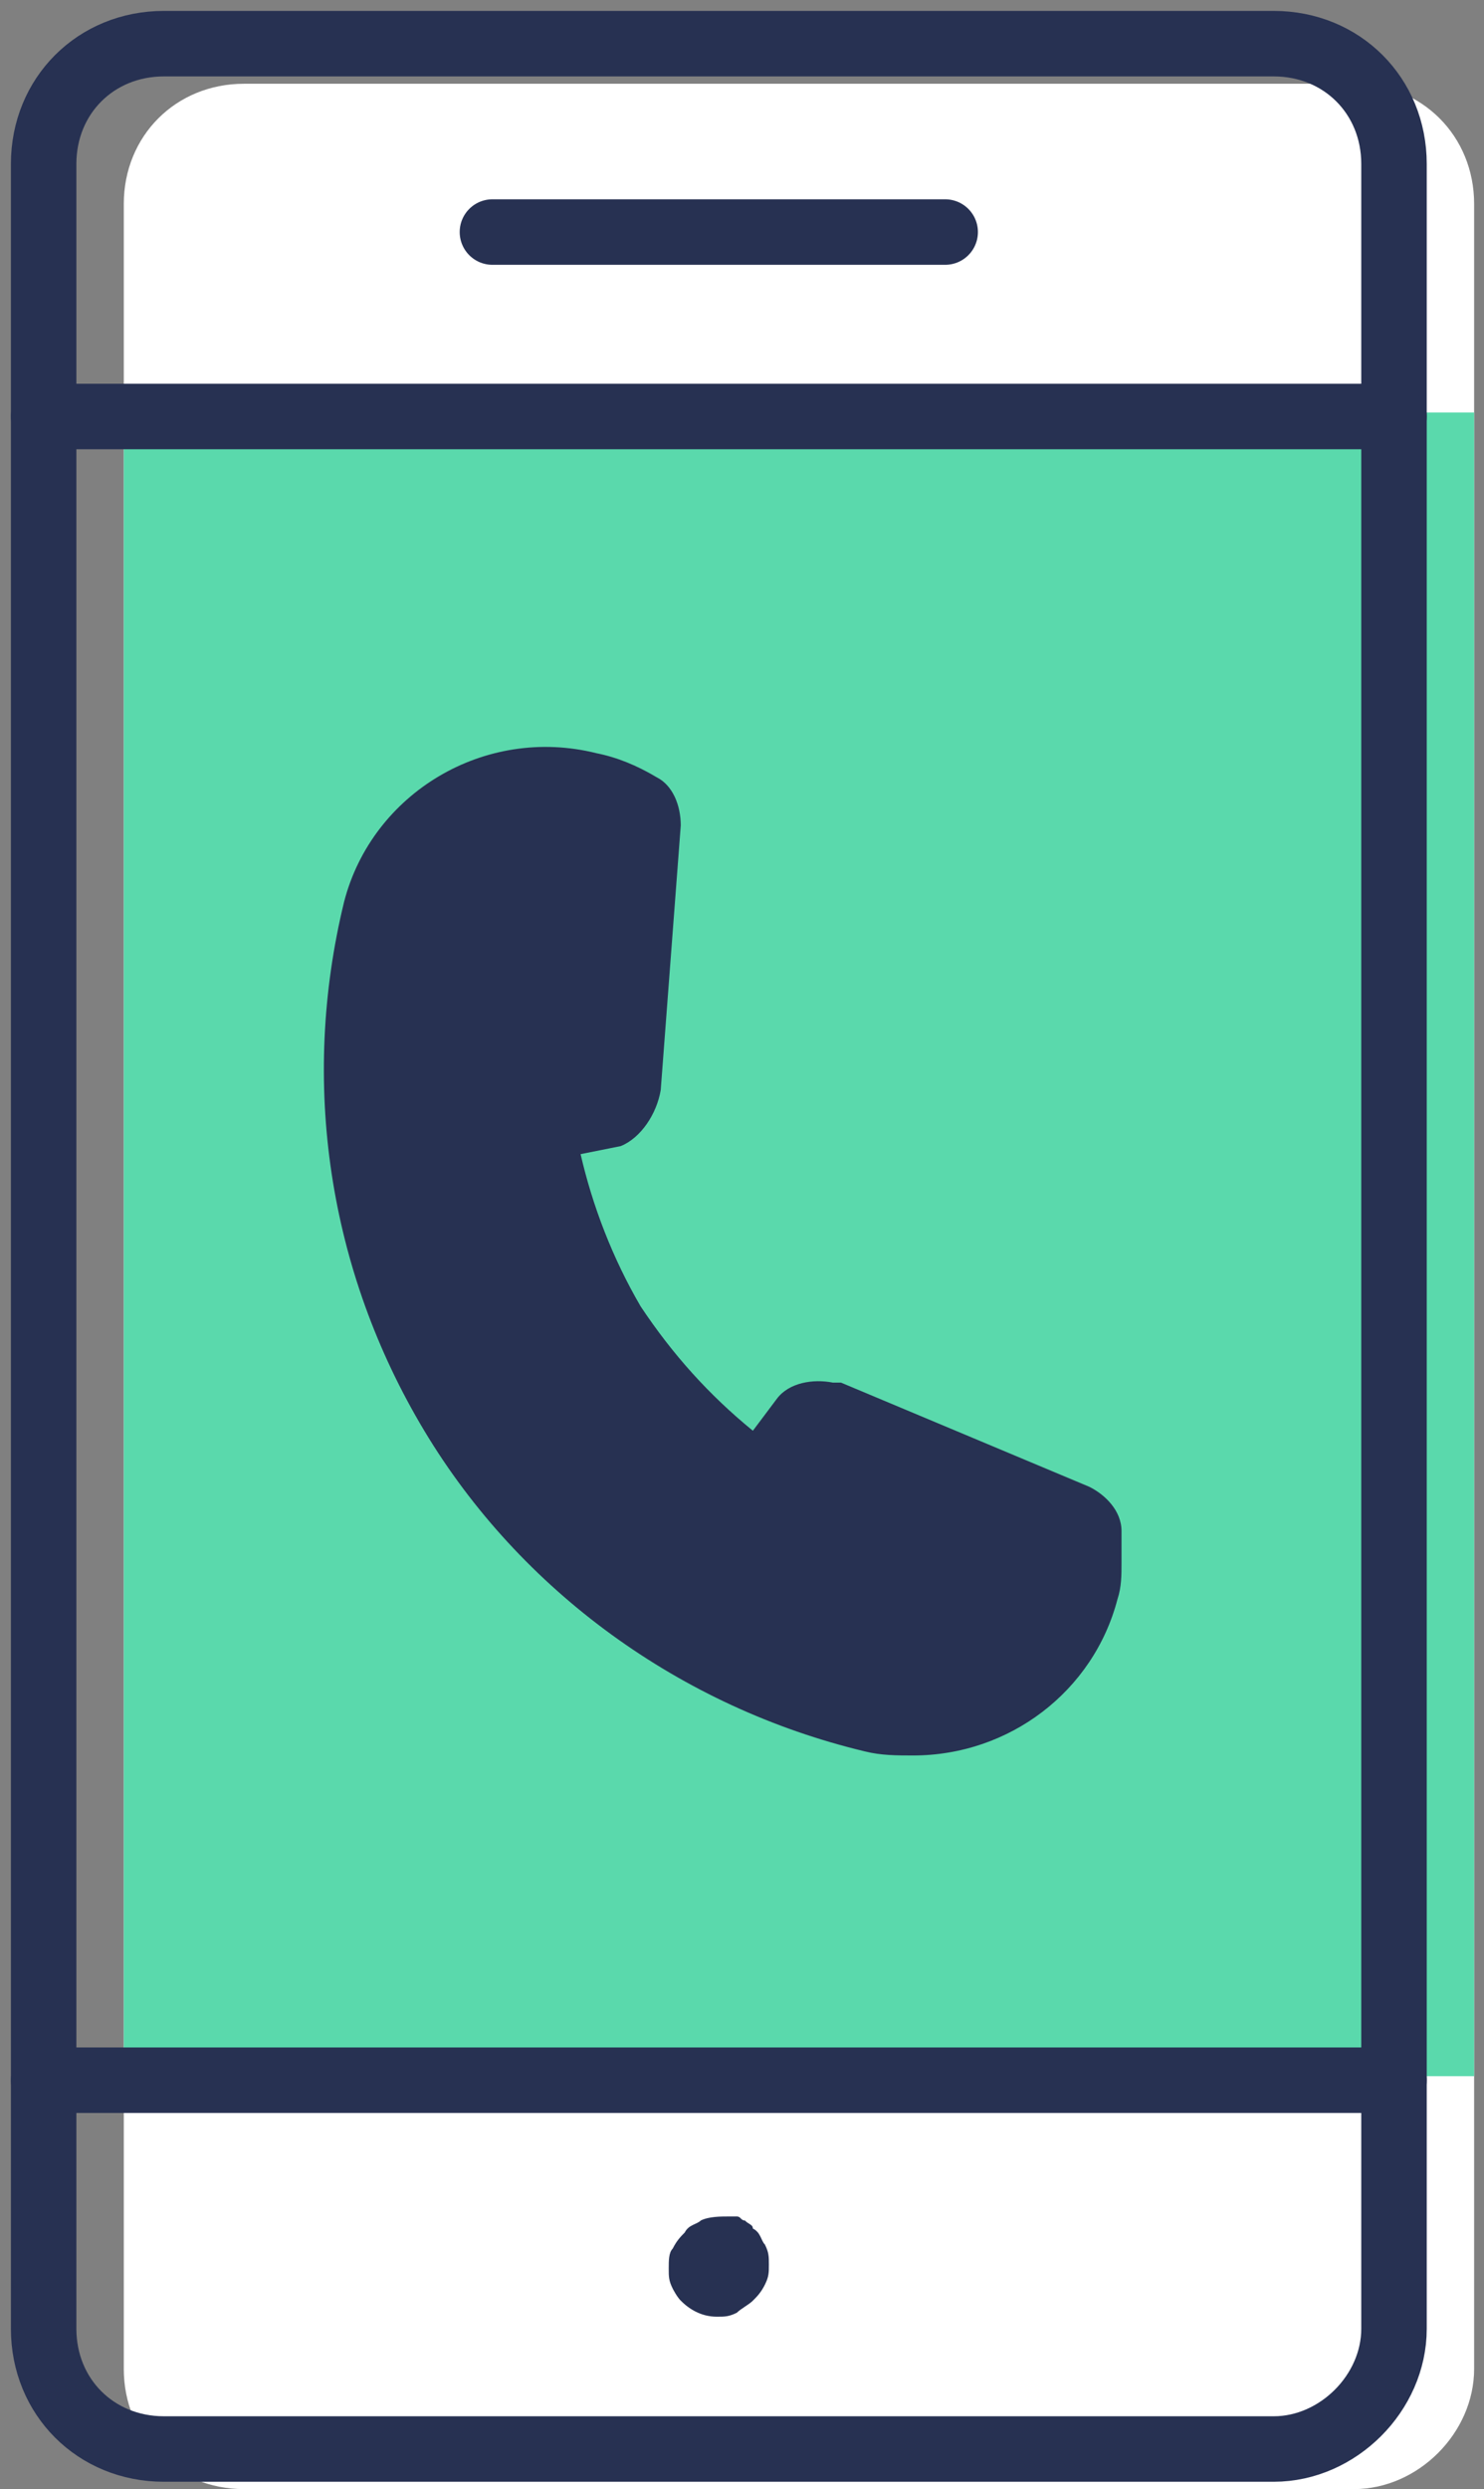 <svg width="34" height="57" viewBox="0 0 34 57" fill="none" xmlns="http://www.w3.org/2000/svg">
<rect x="0" y="0" width="34" height="57" fill="#808080" stroke="none"/>
<path d="M31.02 57H5.59C4.029 57 2.836 55.806 2.836 54.246V4.672C2.836 3.111 4.029 1.918 5.59 1.918H31.02C32.58 1.918 33.774 3.111 33.774 4.672V54.246C33.774 55.715 32.488 57 31.02 57Z" fill="white"/>
<path d="M33.774 9.446H2.836V47.544H33.774V9.446Z" fill="#5AD9AC"/>
<path d="M15.138 24.961L15.597 18.902C15.597 18.443 15.413 17.984 15.046 17.8C14.587 17.525 14.128 17.341 13.669 17.249C11.098 16.607 8.528 18.167 7.885 20.646C6.876 24.777 7.518 29.092 9.721 32.764C11.925 36.436 15.597 39.099 19.82 40.108C20.187 40.2 20.554 40.2 20.922 40.2C23.125 40.2 25.053 38.731 25.603 36.62C25.695 36.344 25.695 36.069 25.695 35.794C25.695 35.518 25.695 35.335 25.695 35.059C25.695 34.6 25.328 34.233 24.961 34.049L19.269 31.662H19.085C18.626 31.571 18.076 31.662 17.8 32.03C17.8 32.03 17.525 32.397 17.249 32.764C16.239 31.938 15.413 31.02 14.679 29.918C14.036 28.817 13.577 27.623 13.302 26.43L14.22 26.246C14.679 26.062 15.046 25.512 15.138 24.961Z" fill="#273152"/>
<path d="M15.597 52.685C15.78 52.869 16.056 53.052 16.423 53.052C16.607 53.052 16.698 53.052 16.882 52.961C16.974 52.869 17.157 52.777 17.249 52.685C17.341 52.593 17.433 52.502 17.525 52.318C17.616 52.134 17.616 52.043 17.616 51.859C17.616 51.675 17.616 51.584 17.525 51.4C17.433 51.308 17.433 51.124 17.249 51.033C17.249 50.941 17.157 50.941 17.066 50.849C16.974 50.849 16.974 50.757 16.882 50.757C16.79 50.757 16.79 50.757 16.698 50.757C16.515 50.757 16.239 50.757 16.056 50.849C15.964 50.941 15.78 50.941 15.688 51.124C15.597 51.216 15.505 51.308 15.413 51.492C15.321 51.584 15.321 51.767 15.321 51.951C15.321 52.134 15.321 52.226 15.413 52.41C15.413 52.41 15.505 52.593 15.597 52.685Z" fill="#273152"/>
<path d="M29.184 56.082H3.754C2.193 56.082 1 54.889 1 53.328V3.754C1 2.193 2.193 1 3.754 1H29.184C30.744 1 31.938 2.193 31.938 3.754V53.328C31.938 54.797 30.652 56.082 29.184 56.082Z" stroke="#273152" stroke-width="1.5" stroke-miterlimit="10" stroke-linecap="round" stroke-linejoin="round"/>
<path d="M11.282 5.314H21.655" stroke="#273152" stroke-width="1.5" stroke-miterlimit="10" stroke-linecap="round" stroke-linejoin="round"/>
<path d="M1 9.538H31.938" stroke="#273152" stroke-width="1.5" stroke-miterlimit="10" stroke-linecap="round" stroke-linejoin="round"/>
<path d="M1 47.636H31.938" stroke="#273152" stroke-width="1.5" stroke-miterlimit="10" stroke-linecap="round" stroke-linejoin="round"/>
</svg>
